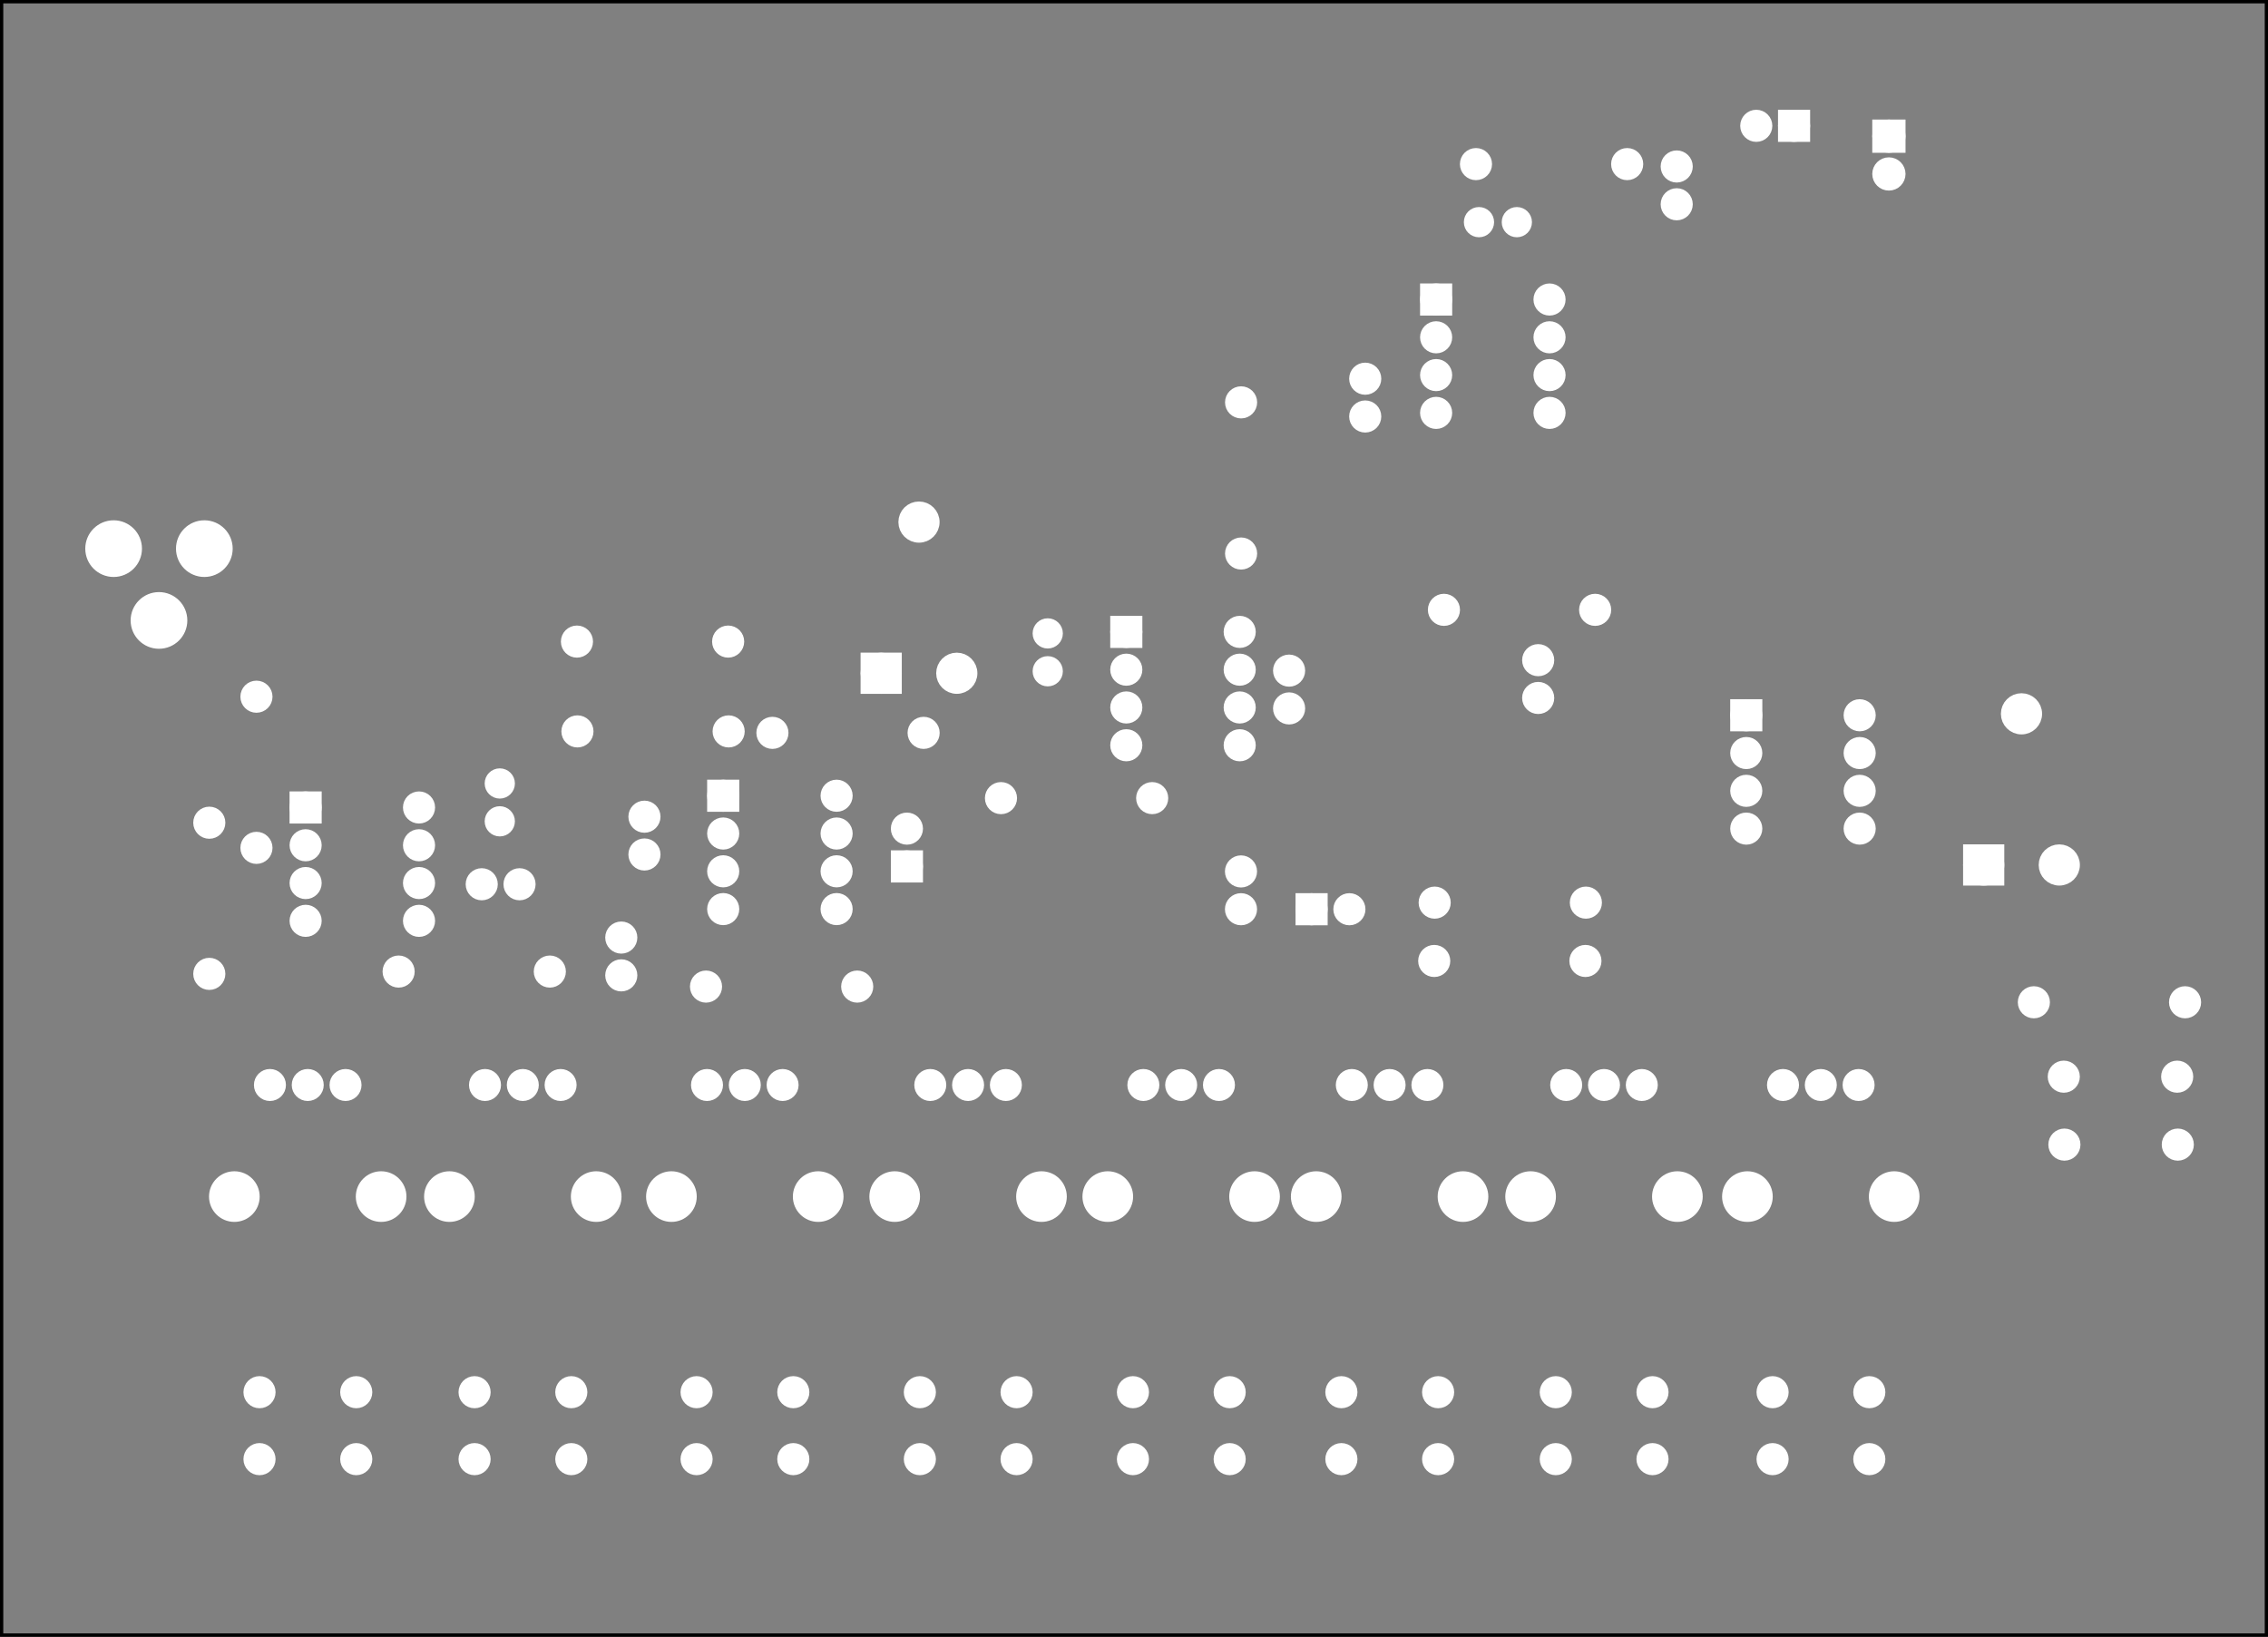 <?xml version='1.0' encoding='UTF-8' standalone='no'?>
<!-- Created with Fritzing (http://www.fritzing.org/) -->
<svg xmlns="http://www.w3.org/2000/svg" y="0in" viewBox="0 0 432 311.811" width="6in" baseProfile="tiny" x="0in" xmlns:svg="http://www.w3.org/2000/svg" height="4.331in" version="1.2" >
 <rect x="0" y="0" width="432" height="311.811" fill="#808080" stroke="none"/>
 <g partID="57641">
  <g id="silkscreen0">
   <rect stroke-width="0.576" y="0.288" width="431.425" x="0.288" fill="none" height="311.236" stroke="black"/>
  </g>
 </g>
 <g partID="57640">
  <g id="board">
   <rect stroke-width="0.5" y="0.288" width="431.425" x="0.288" fill-opacity="0.5" id="boardoutline" fill="none" height="311.236" stroke="black"/>
  </g>
 </g>
 <g partID="57641">
  <g id="silkscreen0">
   <rect stroke-width="0.576" y="0.288" width="431.425" x="0.288" fill="none" height="311.236" stroke="black"/>
  </g>
 </g>
 <g partID="65630">
  <g transform="translate(53.894,149.52)">
   <g id="copper0">
    <rect stroke-width="2.16" y="2.34" width="3.96" x="2.34" id="square" fill="white" height="3.96" stroke="white"/>
    <circle stroke-width="2.16" r="1.98" cx="4.32" cy="4.32" fill="white" id="connector0pin" stroke="white"/>
    <circle stroke-width="2.16" r="1.98" cx="25.92" cy="4.32" fill="white" id="connector7pin" stroke="white"/>
    <circle stroke-width="2.16" r="1.98" cx="4.32" cy="11.52" fill="white" id="connector1pin" stroke="white"/>
    <circle stroke-width="2.16" r="1.98" cx="25.92" cy="11.52" fill="white" id="connector6pin" stroke="white"/>
    <circle stroke-width="2.16" r="1.98" cx="4.32" cy="18.72" fill="white" id="connector2pin" stroke="white"/>
    <circle stroke-width="2.16" r="1.98" cx="25.92" cy="18.72" fill="white" id="connector5pin" stroke="white"/>
    <circle stroke-width="2.16" r="1.98" cx="4.32" cy="25.92" fill="white" id="connector3pin" stroke="white"/>
    <circle stroke-width="2.16" r="1.98" cx="25.92" cy="25.92" fill="white" id="connector4pin" stroke="white"/>
   </g>
  </g>
 </g>
 <g partID="65660">
  <g transform="translate(133.433,147.283)">
   <g id="copper0">
    <rect stroke-width="2.16" y="2.34" width="3.96" x="2.34" id="square" fill="white" height="3.96" stroke="white"/>
    <circle stroke-width="2.16" r="1.98" cx="4.32" cy="4.32" fill="white" id="connector0pin" stroke="white"/>
    <circle stroke-width="2.16" r="1.98" cx="25.92" cy="4.32" fill="white" id="connector7pin" stroke="white"/>
    <circle stroke-width="2.16" r="1.98" cx="4.32" cy="11.52" fill="white" id="connector1pin" stroke="white"/>
    <circle stroke-width="2.16" r="1.98" cx="25.92" cy="11.52" fill="white" id="connector6pin" stroke="white"/>
    <circle stroke-width="2.16" r="1.98" cx="4.32" cy="18.72" fill="white" id="connector2pin" stroke="white"/>
    <circle stroke-width="2.16" r="1.98" cx="25.92" cy="18.72" fill="white" id="connector5pin" stroke="white"/>
    <circle stroke-width="2.16" r="1.98" cx="4.32" cy="25.92" fill="white" id="connector3pin" stroke="white"/>
    <circle stroke-width="2.16" r="1.98" cx="25.92" cy="25.92" fill="white" id="connector4pin" stroke="white"/>
   </g>
  </g>
 </g>
 <g partID="65690">
  <g transform="translate(328.302,131.95)">
   <g id="copper0">
    <rect stroke-width="2.16" y="2.34" width="3.96" x="2.34" id="square" fill="white" height="3.96" stroke="white"/>
    <circle stroke-width="2.16" r="1.98" cx="4.32" cy="4.32" fill="white" id="connector0pin" stroke="white"/>
    <circle stroke-width="2.16" r="1.98" cx="25.92" cy="4.32" fill="white" id="connector7pin" stroke="white"/>
    <circle stroke-width="2.16" r="1.98" cx="4.32" cy="11.52" fill="white" id="connector1pin" stroke="white"/>
    <circle stroke-width="2.16" r="1.98" cx="25.92" cy="11.52" fill="white" id="connector6pin" stroke="white"/>
    <circle stroke-width="2.16" r="1.98" cx="4.32" cy="18.72" fill="white" id="connector2pin" stroke="white"/>
    <circle stroke-width="2.16" r="1.98" cx="25.92" cy="18.72" fill="white" id="connector5pin" stroke="white"/>
    <circle stroke-width="2.16" r="1.98" cx="4.32" cy="25.92" fill="white" id="connector3pin" stroke="white"/>
    <circle stroke-width="2.16" r="1.98" cx="25.92" cy="25.92" fill="white" id="connector4pin" stroke="white"/>
   </g>
  </g>
 </g>
 <g partID="65720">
  <g transform="translate(210.213,116.066)">
   <g id="copper0">
    <rect stroke-width="2.16" y="2.34" width="3.96" x="2.34" id="square" fill="white" height="3.96" stroke="white"/>
    <circle stroke-width="2.16" r="1.98" cx="4.32" cy="4.32" fill="white" id="connector0pin" stroke="white"/>
    <circle stroke-width="2.16" r="1.98" cx="25.92" cy="4.32" fill="white" id="connector7pin" stroke="white"/>
    <circle stroke-width="2.16" r="1.98" cx="4.32" cy="11.52" fill="white" id="connector1pin" stroke="white"/>
    <circle stroke-width="2.16" r="1.98" cx="25.92" cy="11.52" fill="white" id="connector6pin" stroke="white"/>
    <circle stroke-width="2.16" r="1.98" cx="4.32" cy="18.72" fill="white" id="connector2pin" stroke="white"/>
    <circle stroke-width="2.16" r="1.98" cx="25.92" cy="18.72" fill="white" id="connector5pin" stroke="white"/>
    <circle stroke-width="2.16" r="1.98" cx="4.32" cy="25.92" fill="white" id="connector3pin" stroke="white"/>
    <circle stroke-width="2.16" r="1.98" cx="25.92" cy="25.92" fill="white" id="connector4pin" stroke="white"/>
   </g>
  </g>
 </g>
 <g partID="65750">
  <g transform="translate(269.228,52.737)">
   <g id="copper0">
    <rect stroke-width="2.16" y="2.34" width="3.96" x="2.34" id="square" fill="white" height="3.96" stroke="white"/>
    <circle stroke-width="2.16" r="1.98" cx="4.32" cy="4.32" fill="white" id="connector0pin" stroke="white"/>
    <circle stroke-width="2.16" r="1.98" cx="25.92" cy="4.32" fill="white" id="connector7pin" stroke="white"/>
    <circle stroke-width="2.16" r="1.98" cx="4.32" cy="11.52" fill="white" id="connector1pin" stroke="white"/>
    <circle stroke-width="2.16" r="1.98" cx="25.92" cy="11.52" fill="white" id="connector6pin" stroke="white"/>
    <circle stroke-width="2.16" r="1.98" cx="4.32" cy="18.72" fill="white" id="connector2pin" stroke="white"/>
    <circle stroke-width="2.16" r="1.98" cx="25.92" cy="18.72" fill="white" id="connector5pin" stroke="white"/>
    <circle stroke-width="2.16" r="1.98" cx="4.32" cy="25.92" fill="white" id="connector3pin" stroke="white"/>
    <circle stroke-width="2.16" r="1.98" cx="25.92" cy="25.92" fill="white" id="connector4pin" stroke="white"/>
   </g>
  </g>
 </g>
 <g partID="65780">
  <g transform="translate(77.144,201.687)">
   <g transform="matrix(0,1,-1,0,0,0)">
    <g id="copper0">
     <circle stroke-width="1.92" r="2.088" cx="5.032" cy="11.327" id="connector0pin" fill="white" stroke="white"/>
     <circle stroke-width="1.92" r="2.088" cx="5.031" cy="18.527" id="connector1pin" fill="white" stroke="white"/>
     <circle stroke-width="1.92" r="2.089" cx="5.032" cy="25.728" id="connector2pin" fill="white" stroke="white"/>
     <g>
      <circle stroke-width="2.004" r="3.823" cx="26.292" cy="4.548" id="noconnector" fill="white" stroke="white"/>
      <circle stroke-width="2.004" r="3.823" cx="26.292" cy="32.506" id="noconnector_1_" fill="white" stroke="white"/>
     </g>
    </g>
   </g>
  </g>
 </g>
 <g partID="65810">
  <g transform="translate(118.109,201.687)">
   <g transform="matrix(0,1,-1,0,0,0)">
    <g id="copper0">
     <circle stroke-width="1.92" r="2.088" cx="5.032" cy="11.327" id="connector0pin" fill="white" stroke="white"/>
     <circle stroke-width="1.92" r="2.088" cx="5.031" cy="18.527" id="connector1pin" fill="white" stroke="white"/>
     <circle stroke-width="1.92" r="2.089" cx="5.032" cy="25.728" id="connector2pin" fill="white" stroke="white"/>
     <g>
      <circle stroke-width="2.004" r="3.823" cx="26.292" cy="4.548" id="noconnector" fill="white" stroke="white"/>
      <circle stroke-width="2.004" r="3.823" cx="26.292" cy="32.506" id="noconnector_1_" fill="white" stroke="white"/>
     </g>
    </g>
   </g>
  </g>
 </g>
 <g partID="65840">
  <g transform="translate(160.395,201.687)">
   <g transform="matrix(0,1,-1,0,0,0)">
    <g id="copper0">
     <circle stroke-width="1.92" r="2.088" cx="5.032" cy="11.327" id="connector0pin" fill="white" stroke="white"/>
     <circle stroke-width="1.92" r="2.088" cx="5.031" cy="18.527" id="connector1pin" fill="white" stroke="white"/>
     <circle stroke-width="1.92" r="2.089" cx="5.032" cy="25.728" id="connector2pin" fill="white" stroke="white"/>
     <g>
      <circle stroke-width="2.004" r="3.823" cx="26.292" cy="4.548" id="noconnector" fill="white" stroke="white"/>
      <circle stroke-width="2.004" r="3.823" cx="26.292" cy="32.506" id="noconnector_1_" fill="white" stroke="white"/>
     </g>
    </g>
   </g>
  </g>
 </g>
 <g partID="65870">
  <g transform="translate(202.924,201.687)">
   <g transform="matrix(0,1,-1,0,0,0)">
    <g id="copper0">
     <circle stroke-width="1.92" r="2.088" cx="5.032" cy="11.327" id="connector0pin" fill="white" stroke="white"/>
     <circle stroke-width="1.92" r="2.088" cx="5.031" cy="18.527" id="connector1pin" fill="white" stroke="white"/>
     <circle stroke-width="1.92" r="2.089" cx="5.032" cy="25.728" id="connector2pin" fill="white" stroke="white"/>
     <g>
      <circle stroke-width="2.004" r="3.823" cx="26.292" cy="4.548" id="noconnector" fill="white" stroke="white"/>
      <circle stroke-width="2.004" r="3.823" cx="26.292" cy="32.506" id="noconnector_1_" fill="white" stroke="white"/>
     </g>
    </g>
   </g>
  </g>
 </g>
 <g partID="65900">
  <g transform="translate(243.511,201.687)">
   <g transform="matrix(0,1,-1,0,0,0)">
    <g id="copper0">
     <circle stroke-width="1.92" r="2.088" cx="5.032" cy="11.327" id="connector0pin" fill="white" stroke="white"/>
     <circle stroke-width="1.92" r="2.088" cx="5.031" cy="18.527" id="connector1pin" fill="white" stroke="white"/>
     <circle stroke-width="1.92" r="2.089" cx="5.032" cy="25.728" id="connector2pin" fill="white" stroke="white"/>
     <g>
      <circle stroke-width="2.004" r="3.823" cx="26.292" cy="4.548" id="noconnector" fill="white" stroke="white"/>
      <circle stroke-width="2.004" r="3.823" cx="26.292" cy="32.506" id="noconnector_1_" fill="white" stroke="white"/>
     </g>
    </g>
   </g>
  </g>
 </g>
 <g partID="65950">
  <g transform="translate(283.214,201.687)">
   <g transform="matrix(0,1,-1,0,0,0)">
    <g id="copper0">
     <circle stroke-width="1.92" r="2.088" cx="5.032" cy="11.327" id="connector0pin" fill="white" stroke="white"/>
     <circle stroke-width="1.92" r="2.088" cx="5.031" cy="18.527" id="connector1pin" fill="white" stroke="white"/>
     <circle stroke-width="1.92" r="2.089" cx="5.032" cy="25.728" id="connector2pin" fill="white" stroke="white"/>
     <g>
      <circle stroke-width="2.004" r="3.823" cx="26.292" cy="4.548" id="noconnector" fill="white" stroke="white"/>
      <circle stroke-width="2.004" r="3.823" cx="26.292" cy="32.506" id="noconnector_1_" fill="white" stroke="white"/>
     </g>
    </g>
   </g>
  </g>
 </g>
 <g partID="65980">
  <g transform="translate(324.05,201.687)">
   <g transform="matrix(0,1,-1,0,0,0)">
    <g id="copper0">
     <circle stroke-width="1.92" r="2.088" cx="5.032" cy="11.327" id="connector0pin" fill="white" stroke="white"/>
     <circle stroke-width="1.92" r="2.088" cx="5.031" cy="18.527" id="connector1pin" fill="white" stroke="white"/>
     <circle stroke-width="1.92" r="2.089" cx="5.032" cy="25.728" id="connector2pin" fill="white" stroke="white"/>
     <g>
      <circle stroke-width="2.004" r="3.823" cx="26.292" cy="4.548" id="noconnector" fill="white" stroke="white"/>
      <circle stroke-width="2.004" r="3.823" cx="26.292" cy="32.506" id="noconnector_1_" fill="white" stroke="white"/>
     </g>
    </g>
   </g>
  </g>
 </g>
 <g partID="66010">
  <g transform="translate(365.346,201.687)">
   <g transform="matrix(0,1,-1,0,0,0)">
    <g id="copper0">
     <circle stroke-width="1.92" r="2.088" cx="5.032" cy="11.327" id="connector0pin" fill="white" stroke="white"/>
     <circle stroke-width="1.92" r="2.088" cx="5.031" cy="18.527" id="connector1pin" fill="white" stroke="white"/>
     <circle stroke-width="1.92" r="2.089" cx="5.032" cy="25.728" id="connector2pin" fill="white" stroke="white"/>
     <g>
      <circle stroke-width="2.004" r="3.823" cx="26.292" cy="4.548" id="noconnector" fill="white" stroke="white"/>
      <circle stroke-width="2.004" r="3.823" cx="26.292" cy="32.506" id="noconnector_1_" fill="white" stroke="white"/>
     </g>
    </g>
   </g>
  </g>
 </g>
 <g partID="66190">
  <g transform="translate(335.213,262.402)">
   <g id="copper0">
    <circle stroke-width="2.16" r="1.98" cx="20.846" cy="15.602" fill="white" id="connector0pad" stroke="white"/>
    <circle stroke-width="2.16" r="1.98" cx="2.421" cy="15.602" fill="white" id="connector1pad" stroke="white"/>
    <circle stroke-width="2.16" r="1.98" cx="20.846" cy="2.846" fill="white" id="connector2pad" stroke="white"/>
    <circle stroke-width="2.16" r="1.98" cx="2.421" cy="2.846" fill="white" id="connector3pad" stroke="white"/>
   </g>
  </g>
 </g>
 <g partID="66170">
  <g transform="translate(293.916,262.402)">
   <g id="copper0">
    <circle stroke-width="2.16" r="1.98" cx="20.846" cy="15.602" fill="white" id="connector0pad" stroke="white"/>
    <circle stroke-width="2.16" r="1.98" cx="2.421" cy="15.602" fill="white" id="connector1pad" stroke="white"/>
    <circle stroke-width="2.16" r="1.98" cx="20.846" cy="2.846" fill="white" id="connector2pad" stroke="white"/>
    <circle stroke-width="2.16" r="1.98" cx="2.421" cy="2.846" fill="white" id="connector3pad" stroke="white"/>
   </g>
  </g>
 </g>
 <g partID="66150">
  <g transform="translate(253.081,262.402)">
   <g id="copper0">
    <circle stroke-width="2.16" r="1.98" cx="20.846" cy="15.602" fill="white" id="connector0pad" stroke="white"/>
    <circle stroke-width="2.16" r="1.98" cx="2.421" cy="15.602" fill="white" id="connector1pad" stroke="white"/>
    <circle stroke-width="2.16" r="1.98" cx="20.846" cy="2.846" fill="white" id="connector2pad" stroke="white"/>
    <circle stroke-width="2.16" r="1.98" cx="2.421" cy="2.846" fill="white" id="connector3pad" stroke="white"/>
   </g>
  </g>
 </g>
 <g partID="66130">
  <g transform="translate(213.377,262.402)">
   <g id="copper0">
    <circle stroke-width="2.16" r="1.98" cx="20.846" cy="15.602" fill="white" id="connector0pad" stroke="white"/>
    <circle stroke-width="2.16" r="1.98" cx="2.421" cy="15.602" fill="white" id="connector1pad" stroke="white"/>
    <circle stroke-width="2.16" r="1.98" cx="20.846" cy="2.846" fill="white" id="connector2pad" stroke="white"/>
    <circle stroke-width="2.16" r="1.98" cx="2.421" cy="2.846" fill="white" id="connector3pad" stroke="white"/>
   </g>
  </g>
 </g>
 <g partID="66110">
  <g transform="translate(172.79,262.402)">
   <g id="copper0">
    <circle stroke-width="2.16" r="1.98" cx="20.846" cy="15.602" fill="white" id="connector0pad" stroke="white"/>
    <circle stroke-width="2.16" r="1.98" cx="2.421" cy="15.602" fill="white" id="connector1pad" stroke="white"/>
    <circle stroke-width="2.16" r="1.98" cx="20.846" cy="2.846" fill="white" id="connector2pad" stroke="white"/>
    <circle stroke-width="2.16" r="1.98" cx="2.421" cy="2.846" fill="white" id="connector3pad" stroke="white"/>
   </g>
  </g>
 </g>
 <g partID="66090">
  <g transform="translate(130.261,262.402)">
   <g id="copper0">
    <circle stroke-width="2.16" r="1.98" cx="20.846" cy="15.602" fill="white" id="connector0pad" stroke="white"/>
    <circle stroke-width="2.16" r="1.98" cx="2.421" cy="15.602" fill="white" id="connector1pad" stroke="white"/>
    <circle stroke-width="2.16" r="1.98" cx="20.846" cy="2.846" fill="white" id="connector2pad" stroke="white"/>
    <circle stroke-width="2.16" r="1.98" cx="2.421" cy="2.846" fill="white" id="connector3pad" stroke="white"/>
   </g>
  </g>
 </g>
 <g partID="66070">
  <g transform="translate(87.975,262.402)">
   <g id="copper0">
    <circle stroke-width="2.16" r="1.98" cx="20.846" cy="15.602" fill="white" id="connector0pad" stroke="white"/>
    <circle stroke-width="2.16" r="1.98" cx="2.421" cy="15.602" fill="white" id="connector1pad" stroke="white"/>
    <circle stroke-width="2.16" r="1.98" cx="20.846" cy="2.846" fill="white" id="connector2pad" stroke="white"/>
    <circle stroke-width="2.16" r="1.98" cx="2.421" cy="2.846" fill="white" id="connector3pad" stroke="white"/>
   </g>
  </g>
 </g>
 <g partID="66040">
  <g transform="translate(47.01,262.402)">
   <g id="copper0">
    <circle stroke-width="2.16" r="1.98" cx="20.846" cy="15.602" fill="white" id="connector0pad" stroke="white"/>
    <circle stroke-width="2.16" r="1.98" cx="2.421" cy="15.602" fill="white" id="connector1pad" stroke="white"/>
    <circle stroke-width="2.16" r="1.98" cx="20.846" cy="2.846" fill="white" id="connector2pad" stroke="white"/>
    <circle stroke-width="2.16" r="1.98" cx="2.421" cy="2.846" fill="white" id="connector3pad" stroke="white"/>
   </g>
  </g>
 </g>
 <g partID="84070">
  <g transform="translate(312.638,34.353)">
   <g transform="matrix(-1,0,0,-1,0,0)">
    <g id="copper0">
     <g id="copper1">
      <!-- <rect width="55" x="10" y="15.5" fill="none" height="55" stroke="rgb(255, 191, 0)" stroke-width="20" />  -->
      <circle stroke-width="2.16" r="1.98" cx="2.7" cy="3.096" fill="white" id="connector0pin" stroke="white"/>
      <circle stroke-width="2.16" r="1.98" cx="31.5" cy="3.096" fill="white" id="connector1pin" stroke="white"/>
     </g>
    </g>
   </g>
  </g>
 </g>
 <g partID="68100">
  <g transform="translate(89.058,163.969)">
   <g id="copper0">
    <g id="copper1">
     <!--  <rect width="55" x="10" y="35" fill="none" height="55" stroke="rgb(255, 191, 0)" stroke-width="20" /> -->
     <circle stroke-width="2.16" r="1.98" cx="2.7" cy="4.5" fill="white" id="connector0pin" stroke="white"/>
     <circle stroke-width="2.16" r="1.98" cx="9.9" cy="4.5" fill="white" id="connector1pin" stroke="white"/>
    </g>
   </g>
  </g>
 </g>
 <g partID="85230">
  <g transform="translate(239.495,73.953)">
   <g transform="matrix(0,1,-1,0,0,0)">
    <g id="copper0">
     <g id="copper1">
      <!-- <rect width="55" x="10" y="15.5" fill="none" height="55" stroke="rgb(255, 191, 0)" stroke-width="20" />  -->
      <circle stroke-width="2.16" r="1.98" cx="2.7" cy="3.096" fill="white" id="connector0pin" stroke="white"/>
      <circle stroke-width="2.16" r="1.98" cx="31.5" cy="3.096" fill="white" id="connector1pin" stroke="white"/>
     </g>
    </g>
   </g>
  </g>
 </g>
 <g partID="85220">
  <g transform="translate(255.542,82.045)">
   <g transform="matrix(0,-1,1,0,0,0)">
    <g id="copper0">
     <g id="copper1">
      <!--  <rect width="55" x="10" y="35" fill="none" height="55" stroke="rgb(255, 191, 0)" stroke-width="20" /> -->
      <circle stroke-width="2.16" r="1.98" cx="2.7" cy="4.5" fill="white" id="connector0pin" stroke="white"/>
      <circle stroke-width="2.16" r="1.98" cx="9.9" cy="4.5" fill="white" id="connector1pin" stroke="white"/>
     </g>
    </g>
   </g>
  </g>
 </g>
 <g partID="71140">
  <g transform="translate(107.196,119.138)">
   <g id="copper0">
    <g id="copper1">
     <!-- <rect width="55" x="10" y="15.5" fill="none" height="55" stroke="rgb(255, 191, 0)" stroke-width="20" />  -->
     <circle stroke-width="2.16" r="1.98" cx="2.7" cy="3.096" fill="white" id="connector0pin" stroke="white"/>
     <circle stroke-width="2.16" r="1.98" cx="31.5" cy="3.096" fill="white" id="connector1pin" stroke="white"/>
    </g>
   </g>
  </g>
 </g>
 <g partID="71130">
  <g transform="translate(113.84,188.528)">
   <g transform="matrix(0,-1,1,0,0,0)">
    <g id="copper0">
     <g id="copper1">
      <!--  <rect width="55" x="10" y="35" fill="none" height="55" stroke="rgb(255, 191, 0)" stroke-width="20" /> -->
      <circle stroke-width="2.16" r="1.98" cx="2.7" cy="4.5" fill="white" id="connector0pin" stroke="white"/>
      <circle stroke-width="2.16" r="1.98" cx="9.9" cy="4.5" fill="white" id="connector1pin" stroke="white"/>
     </g>
    </g>
   </g>
  </g>
 </g>
 <g partID="70310">
  <g transform="translate(73.228,182.009)">
   <g id="copper0">
    <g id="copper1">
     <!-- <rect width="55" x="10" y="15.5" fill="none" height="55" stroke="rgb(255, 191, 0)" stroke-width="20" />  -->
     <circle stroke-width="2.16" r="1.98" cx="2.7" cy="3.096" fill="white" id="connector0pin" stroke="white"/>
     <circle stroke-width="2.16" r="1.98" cx="31.5" cy="3.096" fill="white" id="connector1pin" stroke="white"/>
    </g>
   </g>
  </g>
 </g>
 <g partID="70280">
  <g transform="translate(107.289,136.25)">
   <g id="copper0">
    <g id="copper1">
     <!-- <rect width="55" x="10" y="15.5" fill="none" height="55" stroke="rgb(255, 191, 0)" stroke-width="20" />  -->
     <circle stroke-width="2.16" r="1.98" cx="2.7" cy="3.096" fill="white" id="connector0pin" stroke="white"/>
     <circle stroke-width="2.16" r="1.98" cx="31.5" cy="3.096" fill="white" id="connector1pin" stroke="white"/>
    </g>
   </g>
  </g>
 </g>
 <g partID="82930">
  <g transform="translate(231.88,175.926)">
   <g transform="matrix(0,-1,1,0,0,0)">
    <g id="copper0">
     <g id="copper1">
      <!--  <rect width="55" x="10" y="35" fill="none" height="55" stroke="rgb(255, 191, 0)" stroke-width="20" /> -->
      <circle stroke-width="2.16" r="1.98" cx="2.7" cy="4.5" fill="white" id="connector0pin" stroke="white"/>
      <circle stroke-width="2.16" r="1.98" cx="9.9" cy="4.5" fill="white" id="connector1pin" stroke="white"/>
     </g>
    </g>
   </g>
  </g>
 </g>
 <g partID="73440">
  <g transform="translate(118.251,165.497)">
   <g transform="matrix(0,-1,1,0,0,0)">
    <g id="copper0">
     <g id="copper1">
      <!--  <rect width="55" x="10" y="35" fill="none" height="55" stroke="rgb(255, 191, 0)" stroke-width="20" /> -->
      <circle stroke-width="2.16" r="1.98" cx="2.7" cy="4.5" fill="white" id="connector0pin" stroke="white"/>
      <circle stroke-width="2.16" r="1.98" cx="9.9" cy="4.5" fill="white" id="connector1pin" stroke="white"/>
     </g>
    </g>
   </g>
  </g>
 </g>
 <g partID="72710">
  <g transform="translate(36.771,188.245)">
   <g transform="matrix(0,-1,1,0,0,0)">
    <g id="copper0">
     <g id="copper1">
      <!-- <rect width="55" x="10" y="15.5" fill="none" height="55" stroke="rgb(255, 191, 0)" stroke-width="20" />  -->
      <circle stroke-width="2.16" r="1.98" cx="2.7" cy="3.096" fill="white" id="connector0pin" stroke="white"/>
      <circle stroke-width="2.16" r="1.98" cx="31.5" cy="3.096" fill="white" id="connector1pin" stroke="white"/>
     </g>
    </g>
   </g>
  </g>
 </g>
 <g partID="84230">
  <g transform="translate(314.873,41.61)">
   <g transform="matrix(0,-1,1,0,0,0)">
    <g id="copper0">
     <g id="copper1">
      <!--  <rect width="55" x="10" y="35" fill="none" height="55" stroke="rgb(255, 191, 0)" stroke-width="20" /> -->
      <circle stroke-width="2.16" r="1.98" cx="2.7" cy="4.5" fill="white" id="connector0pin" stroke="white"/>
      <circle stroke-width="2.16" r="1.98" cx="9.9" cy="4.5" fill="white" id="connector1pin" stroke="white"/>
     </g>
    </g>
   </g>
  </g>
 </g>
 <g partID="83090">
  <g transform="translate(241.043,137.666)">
   <g transform="matrix(0,-1,1,0,0,0)">
    <g id="copper0">
     <g id="copper1">
      <!--  <rect width="55" x="10" y="35" fill="none" height="55" stroke="rgb(255, 191, 0)" stroke-width="20" /> -->
      <circle stroke-width="2.16" r="1.98" cx="2.7" cy="4.5" fill="white" id="connector0pin" stroke="white"/>
      <circle stroke-width="2.16" r="1.98" cx="9.9" cy="4.5" fill="white" id="connector1pin" stroke="white"/>
     </g>
    </g>
   </g>
  </g>
 </g>
 <g partID="80940">
  <g transform="translate(297.488,123.074)">
   <g transform="matrix(0,1,-1,0,0,0)">
    <g id="copper0">
     <g id="copper1">
      <!--  <rect width="55" x="10" y="35" fill="none" height="55" stroke="rgb(255, 191, 0)" stroke-width="20" /> -->
      <circle stroke-width="2.16" r="1.98" cx="2.7" cy="4.5" fill="white" id="connector0pin" stroke="white"/>
      <circle stroke-width="2.16" r="1.98" cx="9.9" cy="4.5" fill="white" id="connector1pin" stroke="white"/>
     </g>
    </g>
   </g>
  </g>
 </g>
 <g partID="78110">
  <g transform="translate(131.778,184.872)">
   <g id="copper0">
    <g id="copper1">
     <!-- <rect width="55" x="10" y="15.5" fill="none" height="55" stroke="rgb(255, 191, 0)" stroke-width="20" />  -->
     <circle stroke-width="2.16" r="1.98" cx="2.7" cy="3.096" fill="white" id="connector0pin" stroke="white"/>
     <circle stroke-width="2.16" r="1.98" cx="31.5" cy="3.096" fill="white" id="connector1pin" stroke="white"/>
    </g>
   </g>
  </g>
 </g>
 <g partID="73090">
  <g transform="translate(45.752,164.235)">
   <g transform="matrix(0,-1,1,0,0,0)">
    <g id="copper0">
     <g id="copper1">
      <!-- <rect width="55" x="10" y="15.5" fill="none" height="55" stroke="rgb(255, 191, 0)" stroke-width="20" />  -->
      <circle stroke-width="2.16" r="1.98" cx="2.7" cy="3.096" fill="white" id="connector0pin" stroke="white"/>
      <circle stroke-width="2.16" r="1.98" cx="31.5" cy="3.096" fill="white" id="connector1pin" stroke="white"/>
     </g>
    </g>
   </g>
  </g>
 </g>
 <g partID="75890">
  <g transform="translate(98.078,146.385)">
   <g transform="matrix(0,1,-1,0,0,0)">
    <g id="copper0">
     <g id="copper1">
      <circle stroke-width="2.16" r="1.8" cx="2.88" cy="2.88" id="connector0pin" fill="white" stroke="white"/>
      <circle stroke-width="2.16" r="1.8" cx="10.093" cy="2.88" id="connector1pin" fill="white" stroke="white"/>
     </g>
    </g>
   </g>
  </g>
 </g>
 <g partID="99830">
  <g transform="translate(369.781,168.324)">
   <g transform="matrix(0,-1,1,0,0,0)">
    <g id="copper0">
     <circle stroke-width="2.808" r="2.52" cx="3.528" cy="22.464" fill="white" id="connector2pad" stroke="white"/>
     <rect stroke-width="2.808" y="5.544" width="5.04" x="1.008" fill="white" height="5.04" stroke="white"/>
     <circle stroke-width="2.808" r="2.52" cx="3.528" cy="8.064" fill="white" id="connector0pad" stroke="white"/>
     <circle stroke-width="2.808" r="2.52" cx="32.328" cy="15.264" fill="white" id="connector1pad" stroke="white"/>
    </g>
   </g>
  </g>
 </g>
 <g partID="77660">
  <g transform="translate(272.336,113.088)">
   <g id="copper0">
    <g id="copper1">
     <!-- <rect width="55" x="10" y="15.5" fill="none" height="55" stroke="rgb(255, 191, 0)" stroke-width="20" />  -->
     <circle stroke-width="2.16" r="1.98" cx="2.7" cy="3.096" fill="white" id="connector0pin" stroke="white"/>
     <circle stroke-width="2.16" r="1.98" cx="31.5" cy="3.096" fill="white" id="connector1pin" stroke="white"/>
    </g>
   </g>
  </g>
 </g>
 <g partID="78790">
  <g transform="translate(178.628,142.721)">
   <g transform="matrix(-1,0,0,-1,0,0)">
    <g id="copper0">
     <g id="copper1">
      <!-- <rect width="55" x="10" y="15.5" fill="none" height="55" stroke="rgb(255, 191, 0)" stroke-width="20" />  -->
      <circle stroke-width="2.16" r="1.98" cx="2.7" cy="3.096" fill="white" id="connector0pin" stroke="white"/>
      <circle stroke-width="2.16" r="1.98" cx="31.5" cy="3.096" fill="white" id="connector1pin" stroke="white"/>
     </g>
    </g>
   </g>
  </g>
 </g>
 <g partID="80110">
  <g transform="translate(165.185,169.032)">
   <g transform="matrix(0,-1,1,0,0,0)">
    <g id="copper0">
     <rect y="5.58" stroke-width="2.16" width="3.96" x="1.98" height="3.96" id="rect11" fill="white" stroke="white"/>
     <circle stroke-width="2.16" r="1.98" cx="3.96" cy="7.56" id="connector0pin" fill="white" stroke="white"/>
     <circle stroke-width="2.16" r="1.98" cx="11.16" cy="7.56" id="connector1pin" fill="white" stroke="white"/>
    </g>
   </g>
  </g>
 </g>
 <g partID="82050">
  <g transform="translate(270.571,168.875)">
   <g id="copper0">
    <g id="copper1">
     <!-- <rect width="55" x="10" y="15.5" fill="none" height="55" stroke="rgb(255, 191, 0)" stroke-width="20" />  -->
     <circle stroke-width="2.16" r="1.98" cx="2.7" cy="3.096" fill="white" id="connector0pin" stroke="white"/>
     <circle stroke-width="2.16" r="1.98" cx="31.5" cy="3.096" fill="white" id="connector1pin" stroke="white"/>
    </g>
   </g>
  </g>
 </g>
 <g partID="82220">
  <g transform="translate(304.686,186.181)">
   <g transform="matrix(-1,0,0,-1,0,0)">
    <g id="copper0">
     <g id="copper1">
      <!-- <rect width="55" x="10" y="15.5" fill="none" height="55" stroke="rgb(255, 191, 0)" stroke-width="20" />  -->
      <circle stroke-width="2.16" r="1.98" cx="2.7" cy="3.096" fill="white" id="connector0pin" stroke="white"/>
      <circle stroke-width="2.16" r="1.98" cx="31.5" cy="3.096" fill="white" id="connector1pin" stroke="white"/>
     </g>
    </g>
   </g>
  </g>
 </g>
 <g partID="83980">
  <g transform="translate(345.688,31.522)">
   <g transform="matrix(-1,0,0,-1,0,0)">
    <g id="copper0">
     <rect y="5.58" stroke-width="2.16" width="3.96" x="1.98" height="3.96" id="rect11" fill="white" stroke="white"/>
     <circle stroke-width="2.16" r="1.98" cx="3.96" cy="7.56" id="connector0pin" fill="white" stroke="white"/>
     <circle stroke-width="2.16" r="1.98" cx="11.16" cy="7.56" id="connector1pin" fill="white" stroke="white"/>
    </g>
   </g>
  </g>
 </g>
 <g partID="82680">
  <g transform="translate(245.868,165.669)">
   <g id="copper0">
    <rect y="5.58" stroke-width="2.16" width="3.96" x="1.98" height="3.96" id="rect11" fill="white" stroke="white"/>
    <circle stroke-width="2.16" r="1.98" cx="3.96" cy="7.56" id="connector0pin" fill="white" stroke="white"/>
    <circle stroke-width="2.16" r="1.98" cx="11.16" cy="7.56" id="connector1pin" fill="white" stroke="white"/>
   </g>
  </g>
 </g>
 <g partID="83530">
  <g transform="translate(354.75,20.895)">
   <g id="copper0">
    <rect stroke-width="2.16" y="2.952" width="4.176" x="2.952" id="square" fill="white" height="4.176" stroke="white"/>
    <circle stroke-width="2.16" r="2.088" cx="5.04" cy="5.04" fill="white" id="connector0pin" stroke="white"/>
    <circle stroke-width="2.16" r="2.088" cx="5.04" cy="12.24" fill="white" id="connector1pin" stroke="white"/>
   </g>
  </g>
 </g>
 <g partID="87960">
  <g transform="translate(202.45,117.794)">
   <g transform="matrix(0,1,-1,0,0,0)">
    <g id="copper0">
     <g id="copper1">
      <circle stroke-width="2.16" r="1.8" cx="2.88" cy="2.88" id="connector0pin" fill="white" stroke="white"/>
      <circle stroke-width="2.16" r="1.8" cx="10.093" cy="2.88" id="connector1pin" fill="white" stroke="white"/>
     </g>
    </g>
   </g>
  </g>
 </g>
 <g partID="84760">
  <g transform="translate(278.83,39.437)">
   <g id="copper0">
    <g id="copper1">
     <circle stroke-width="2.16" r="1.8" cx="2.88" cy="2.88" id="connector0pin" fill="white" stroke="white"/>
     <circle stroke-width="2.16" r="1.8" cx="10.093" cy="2.88" id="connector1pin" fill="white" stroke="white"/>
    </g>
   </g>
  </g>
 </g>
 <g partID="87270">
  <g transform="translate(390.4,202.433)">
   <g id="copper0">
    <g id="copper1">
     <!-- <rect width="55" x="10" y="10" fill="none" height="55" stroke="rgb(255, 191, 0)" stroke-width="20" /> -->
     <circle stroke-width="2.16" r="1.98" cx="2.7" cy="2.7" fill="white" id="connector0pin" stroke="white"/>
     <circle stroke-width="2.16" r="1.98" cx="24.3" cy="2.7" fill="white" id="connector1pin" stroke="white"/>
    </g>
   </g>
  </g>
 </g>
 <g partID="87320">
  <g transform="translate(418.903,194.053)">
   <g transform="matrix(-1,0,0,-1,0,0)">
    <g id="copper0">
     <g id="copper1">
      <!-- <rect width="55" x="10" y="15.5" fill="none" height="55" stroke="rgb(255, 191, 0)" stroke-width="20" />  -->
      <circle stroke-width="2.16" r="1.98" cx="2.7" cy="3.096" fill="white" id="connector0pin" stroke="white"/>
      <circle stroke-width="2.16" r="1.98" cx="31.5" cy="3.096" fill="white" id="connector1pin" stroke="white"/>
     </g>
    </g>
   </g>
  </g>
 </g>
 <g partID="87930">
  <g transform="translate(390.519,215.378)">
   <g id="copper0">
    <g id="copper1">
     <!-- <rect width="55" x="10" y="10" fill="none" height="55" stroke="rgb(255, 191, 0)" stroke-width="20" /> -->
     <circle stroke-width="2.16" r="1.98" cx="2.7" cy="2.7" fill="white" id="connector0pin" stroke="white"/>
     <circle stroke-width="2.16" r="1.98" cx="24.3" cy="2.7" fill="white" id="connector1pin" stroke="white"/>
    </g>
   </g>
  </g>
 </g>
 <g partID="88300">
  <g transform="translate(222.163,155.155)">
   <g transform="matrix(-1,0,0,-1,0,0)">
    <g id="copper0">
     <g id="copper1">
      <!-- <rect width="55" x="10" y="15.5" fill="none" height="55" stroke="rgb(255, 191, 0)" stroke-width="20" />  -->
      <circle stroke-width="2.16" r="1.98" cx="2.7" cy="3.096" fill="white" id="connector0pin" stroke="white"/>
      <circle stroke-width="2.16" r="1.98" cx="31.5" cy="3.096" fill="white" id="connector1pin" stroke="white"/>
     </g>
    </g>
   </g>
  </g>
 </g>
 <g partID="89780">
  <g transform="translate(159.781,131.793)">
   <g transform="matrix(0,-1,1,0,0,0)">
    <g id="copper0">
     <circle stroke-width="2.808" r="2.52" cx="3.528" cy="22.464" fill="white" id="connector2pad" stroke="white"/>
     <rect stroke-width="2.808" y="5.544" width="5.04" x="1.008" fill="white" height="5.04" stroke="white"/>
     <circle stroke-width="2.808" r="2.52" cx="3.528" cy="8.064" fill="white" id="connector0pad" stroke="white"/>
     <circle stroke-width="2.808" r="2.52" cx="32.328" cy="15.264" fill="white" id="connector1pad" stroke="white"/>
    </g>
   </g>
  </g>
 </g>
 <g partID="174780">
  <g transform="translate(-0.318,91.563)">
   <g id="copper0">
    <circle stroke-width="2.16" r="4.32" cx="39.24" cy="12.96" fill="white" id="connector0pin" stroke="white"/>
    <circle stroke-width="2.16" r="4.32" cx="21.96" cy="12.96" fill="white" id="connector1pin" stroke="white"/>
    <circle stroke-width="2.16" r="4.32" cx="30.6" cy="26.64" fill="white" id="connector2pin" stroke="white"/>
   </g>
  </g>
 </g>
</svg>
